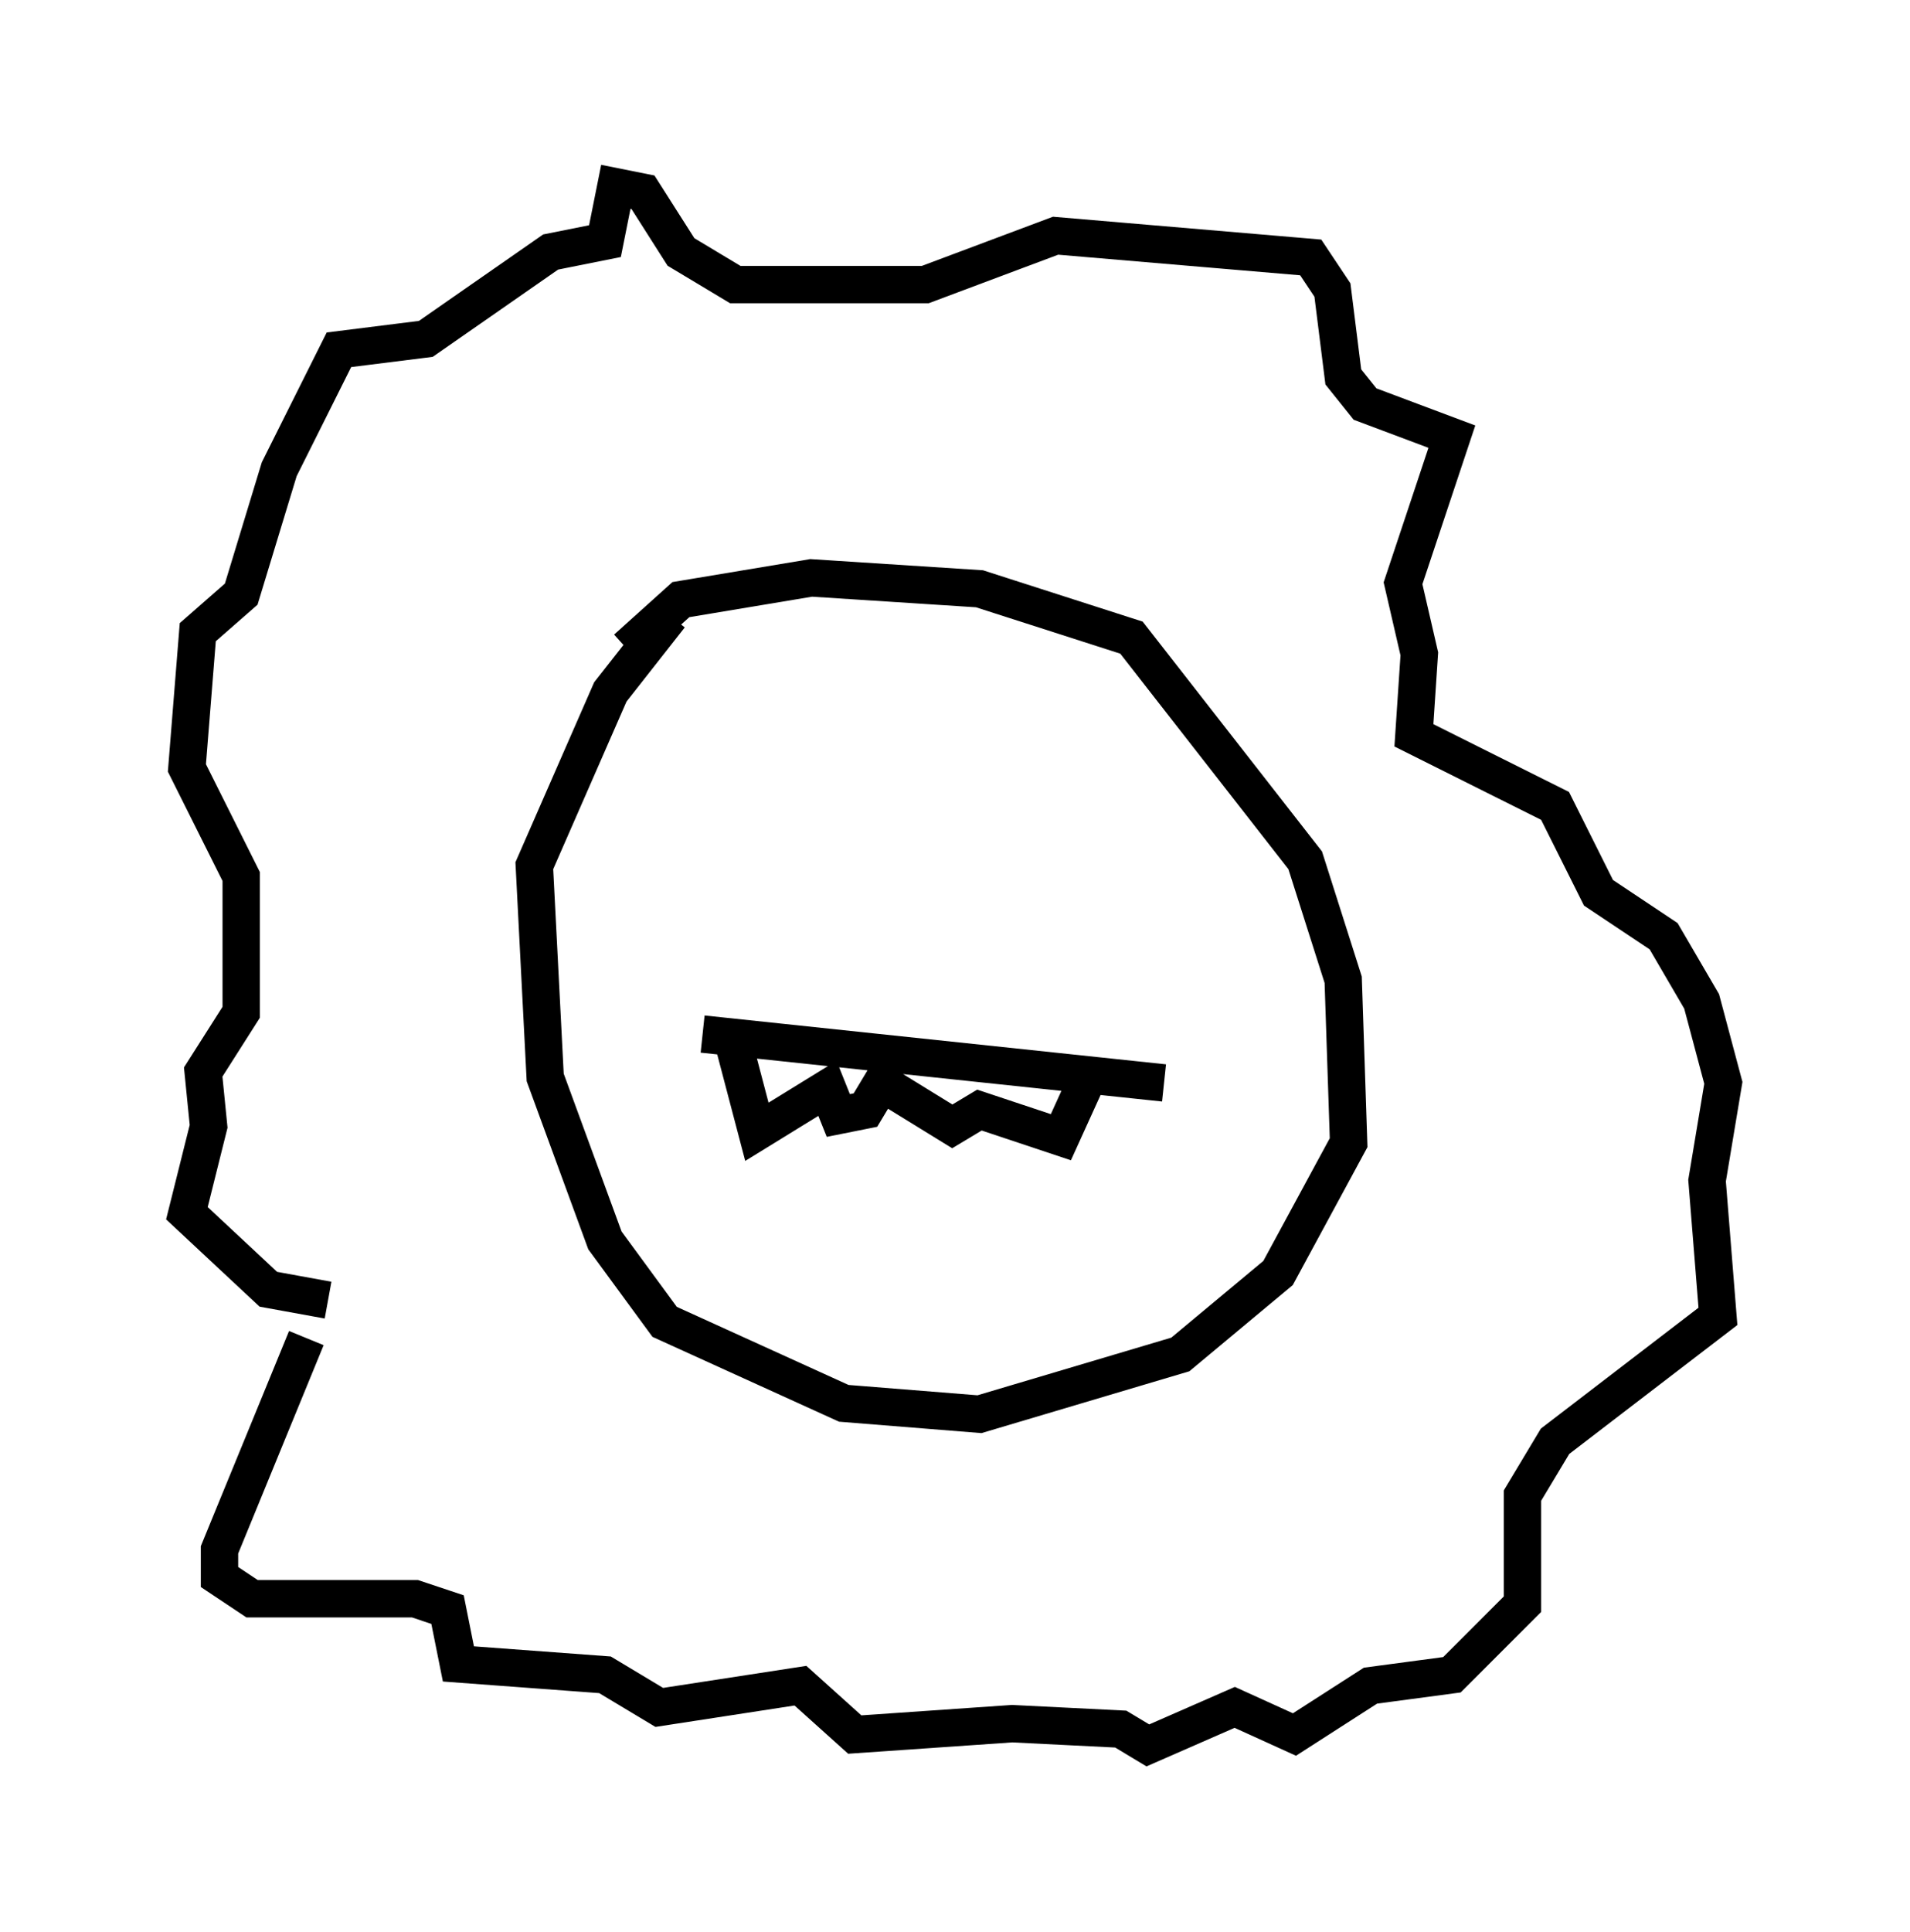 <?xml version="1.0" encoding="utf-8" ?>
<svg baseProfile="full" height="51.687" version="1.1" width="51.106" xmlns="http://www.w3.org/2000/svg" xmlns:ev="http://www.w3.org/2001/xml-events" xmlns:xlink="http://www.w3.org/1999/xlink"><defs /><rect fill="white" height="51.687" width="51.106" x="0" y="0" /><path d="M16.475, 18.218 m0.291, -0.872 l1.453, -1.307 3.486, -0.581 l4.503, 0.291 4.067, 1.307 l4.648, 5.955 1.017, 3.196 l0.145, 4.358 -1.888, 3.486 l-2.615, 2.179 -5.374, 1.598 l-3.631, -0.291 -4.793, -2.179 l-1.598, -2.179 -1.598, -4.358 l-0.291, -5.665 2.034, -4.648 l1.598, -2.034 m-9.732, 19.318 l-2.324, 5.665 0.0, 0.726 l0.872, 0.581 4.358, 0.0 l0.872, 0.291 0.291, 1.453 l3.922, 0.291 1.453, 0.872 l3.777, -0.581 1.453, 1.307 l4.212, -0.291 2.905, 0.145 l0.726, 0.436 2.324, -1.017 l1.598, 0.726 2.034, -1.307 l2.179, -0.291 1.888, -1.888 l0.0, -2.905 0.872, -1.453 l4.358, -3.341 -0.291, -3.631 l0.436, -2.615 -0.581, -2.179 l-1.017, -1.743 -1.743, -1.162 l-1.162, -2.324 -3.777, -1.888 l0.145, -2.179 -0.436, -1.888 l1.307, -3.922 -2.324, -0.872 l-0.581, -0.726 -0.291, -2.324 l-0.581, -0.872 -6.827, -0.581 l-3.486, 1.307 -5.084, 0.0 l-1.453, -0.872 -1.017, -1.598 l-0.726, -0.145 -0.291, 1.453 l-1.453, 0.291 -3.341, 2.324 l-2.324, 0.291 -1.598, 3.196 l-1.017, 3.341 -1.162, 1.017 l-0.291, 3.631 1.453, 2.905 l0.0, 3.631 -1.017, 1.598 l0.145, 1.453 -0.581, 2.324 l2.179, 2.034 1.598, 0.291 m10.022, -7.117 l12.346, 1.307 m-11.62, -1.453 l0.726, 2.76 1.888, -1.162 l0.291, 0.726 0.726, -0.145 l0.436, -0.726 1.888, 1.162 l0.726, -0.436 2.179, 0.726 l0.726, -1.598 m-7.698, -8.57 " fill="none" stroke="black" stroke-width="1" /></svg>